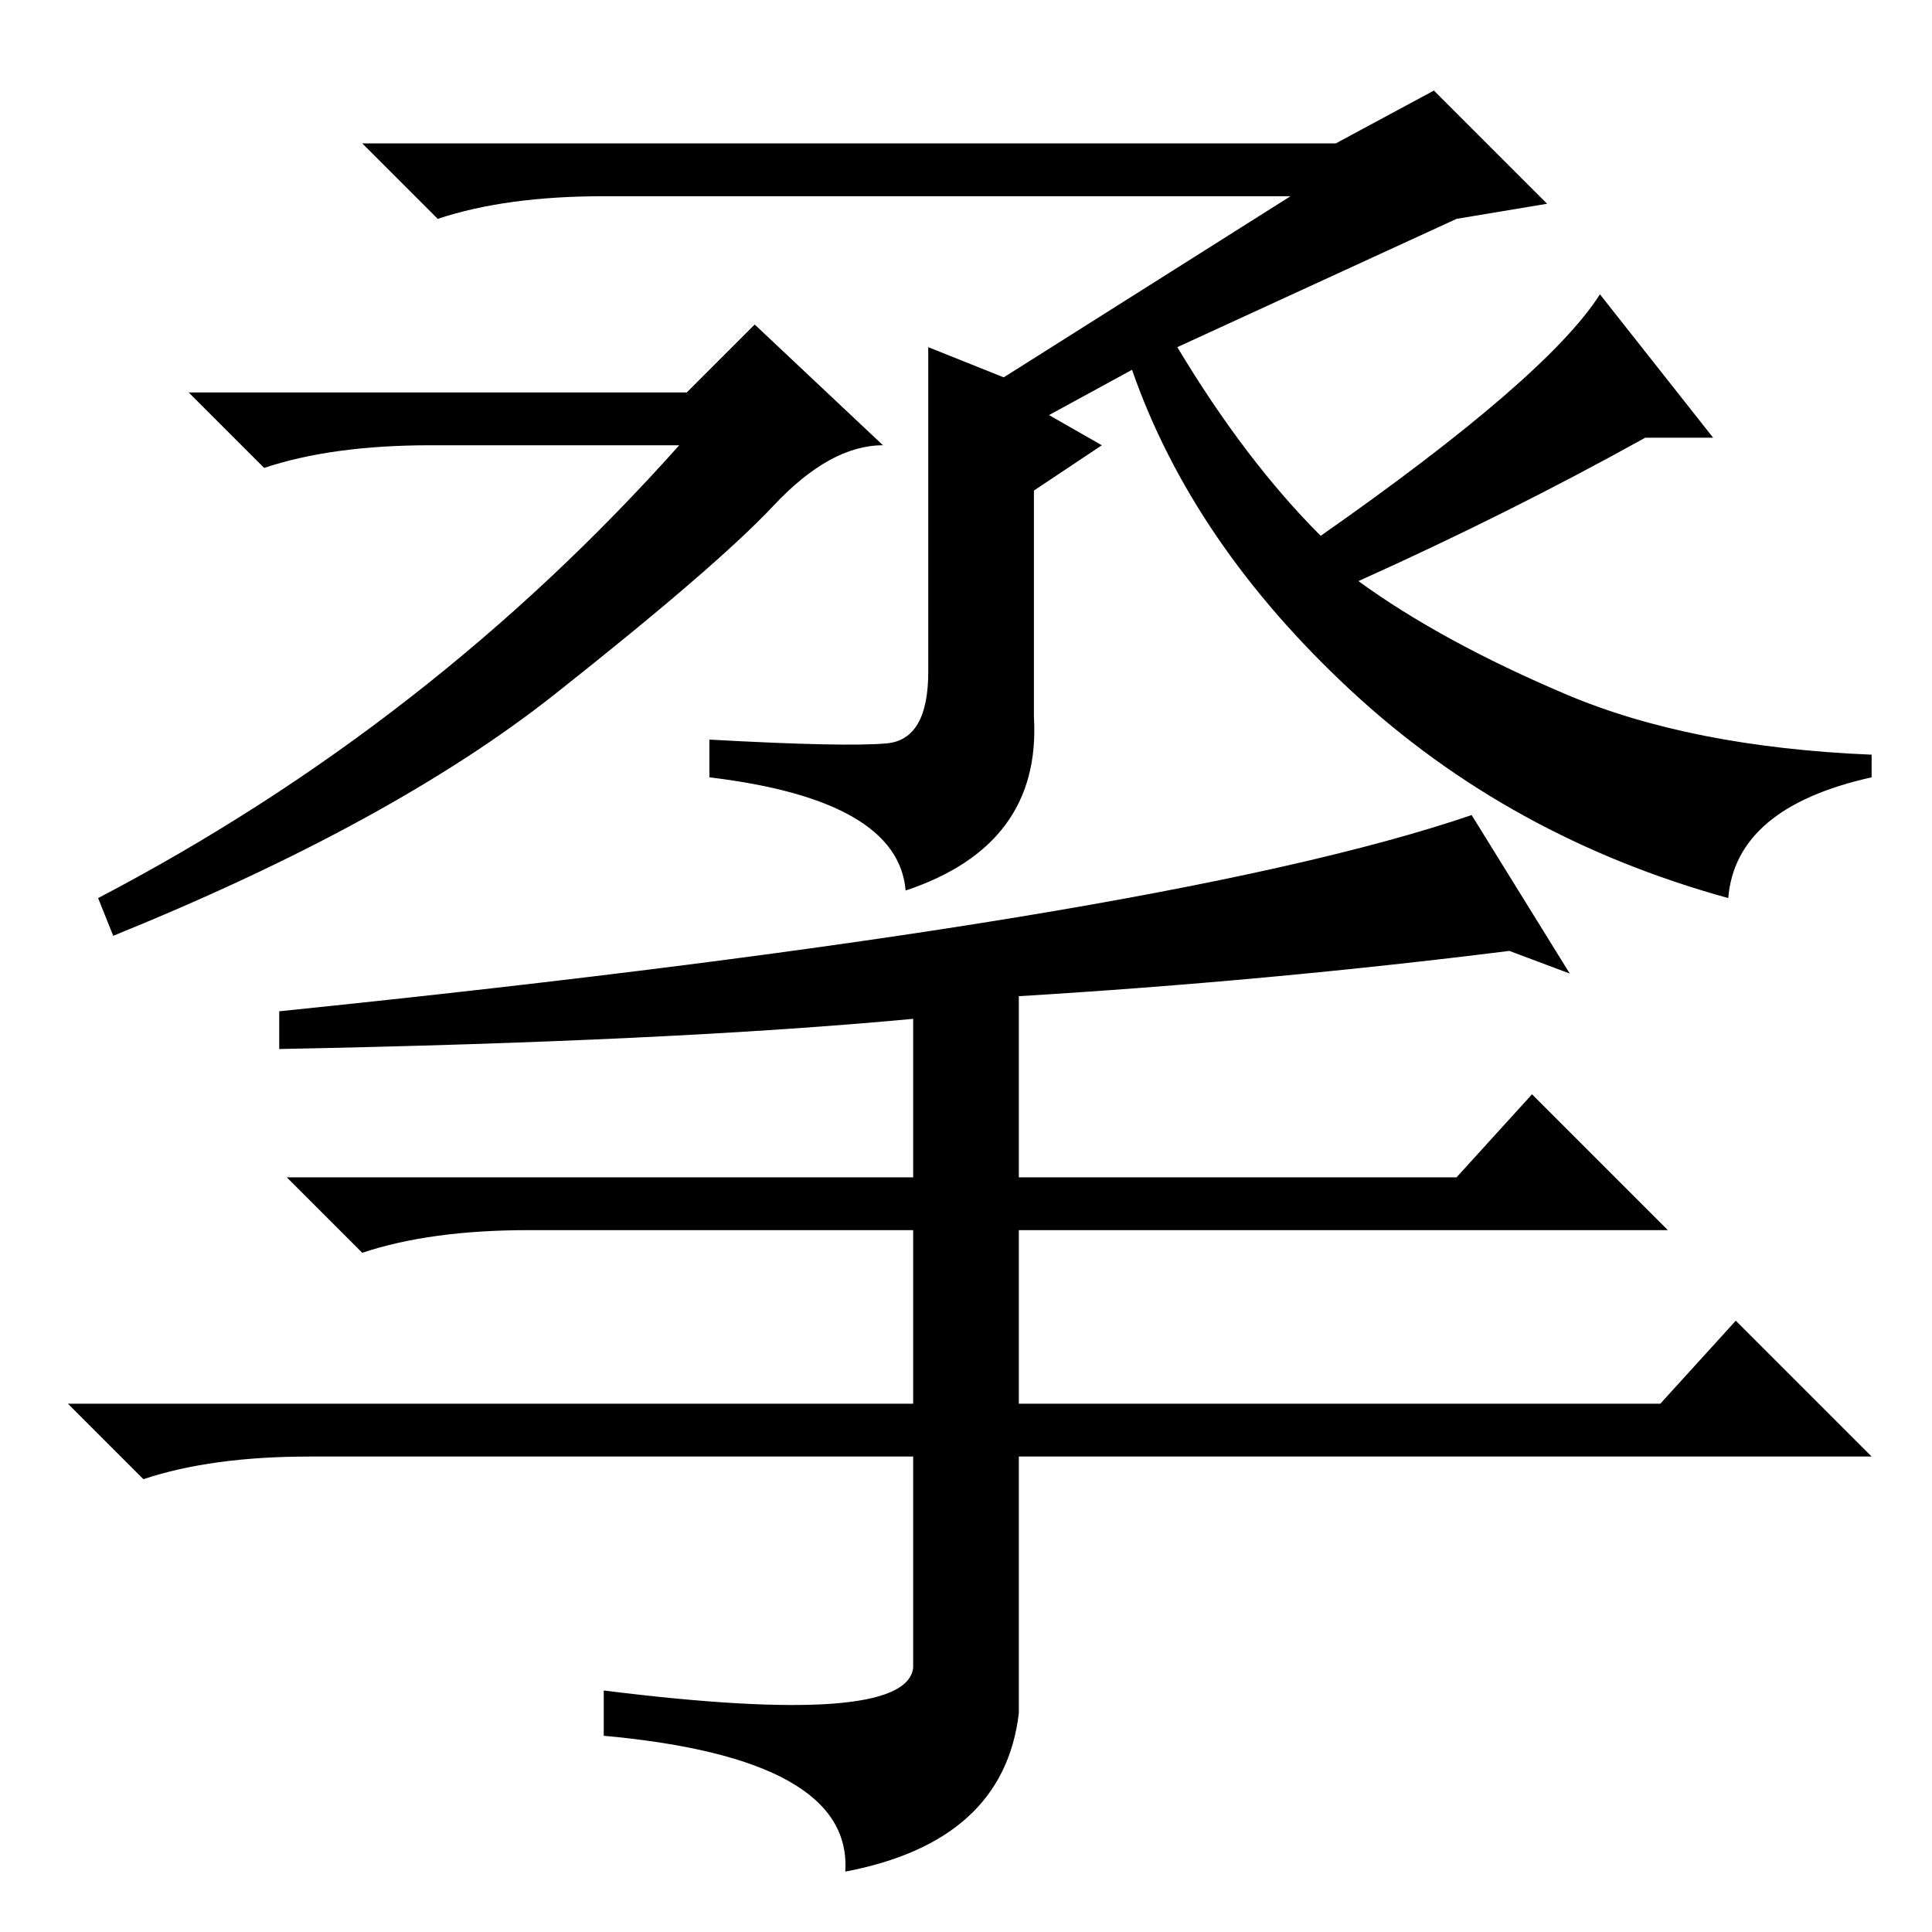 <?xml version="1.0" standalone="no"?>
<!DOCTYPE svg PUBLIC "-//W3C//DTD SVG 1.1//EN" "http://www.w3.org/Graphics/SVG/1.1/DTD/svg11.dtd" >
<svg xmlns="http://www.w3.org/2000/svg" xmlns:xlink="http://www.w3.org/1999/xlink" version="1.1" viewBox="0 -36 256 256">
  <g transform="matrix(1 0 0 -1 0 220)">
   <path fill="currentColor"
d="M139 201l7 -4l-9 -6v-30q1 -17 -17 -23q-1 12 -26 15v5q18 -1 23.5 -0.5t5.5 9.5v43l10 -4l38 24h-91q-13 0 -22 -3l-10 10h129l13 7l15 -15l-12 -2l-37 -17q9 -15 19 -25q30 21 37 32l15 -19h-9q-18 -10 -38 -19q11 -8 27.5 -15t40.5 -8v-3q-18 -4 -19 -16
q-29 8 -50 27.5t-29 42.5zM91 204l9 9l17 -16q-7 0 -14.5 -8t-29 -25t-58.5 -32l-2 5q44 23 77 60h-33q-13 0 -22 -3l-10 10h66zM37 122q117 12 158 26l13 -21l-8 3q-32 -4 -65 -6v-24h58l10 11l18 -18h-86v-23h85l10 11l18 -18h-113v-34q-2 -17 -23 -21q1 15 -32 18v6
q40 -5 41 3v28h-80q-13 0 -22 -3l-10 10h112v23h-51q-13 0 -22 -3l-10 10h83v21q-32 -3 -84 -4v5z" />
  </g>

</svg>
